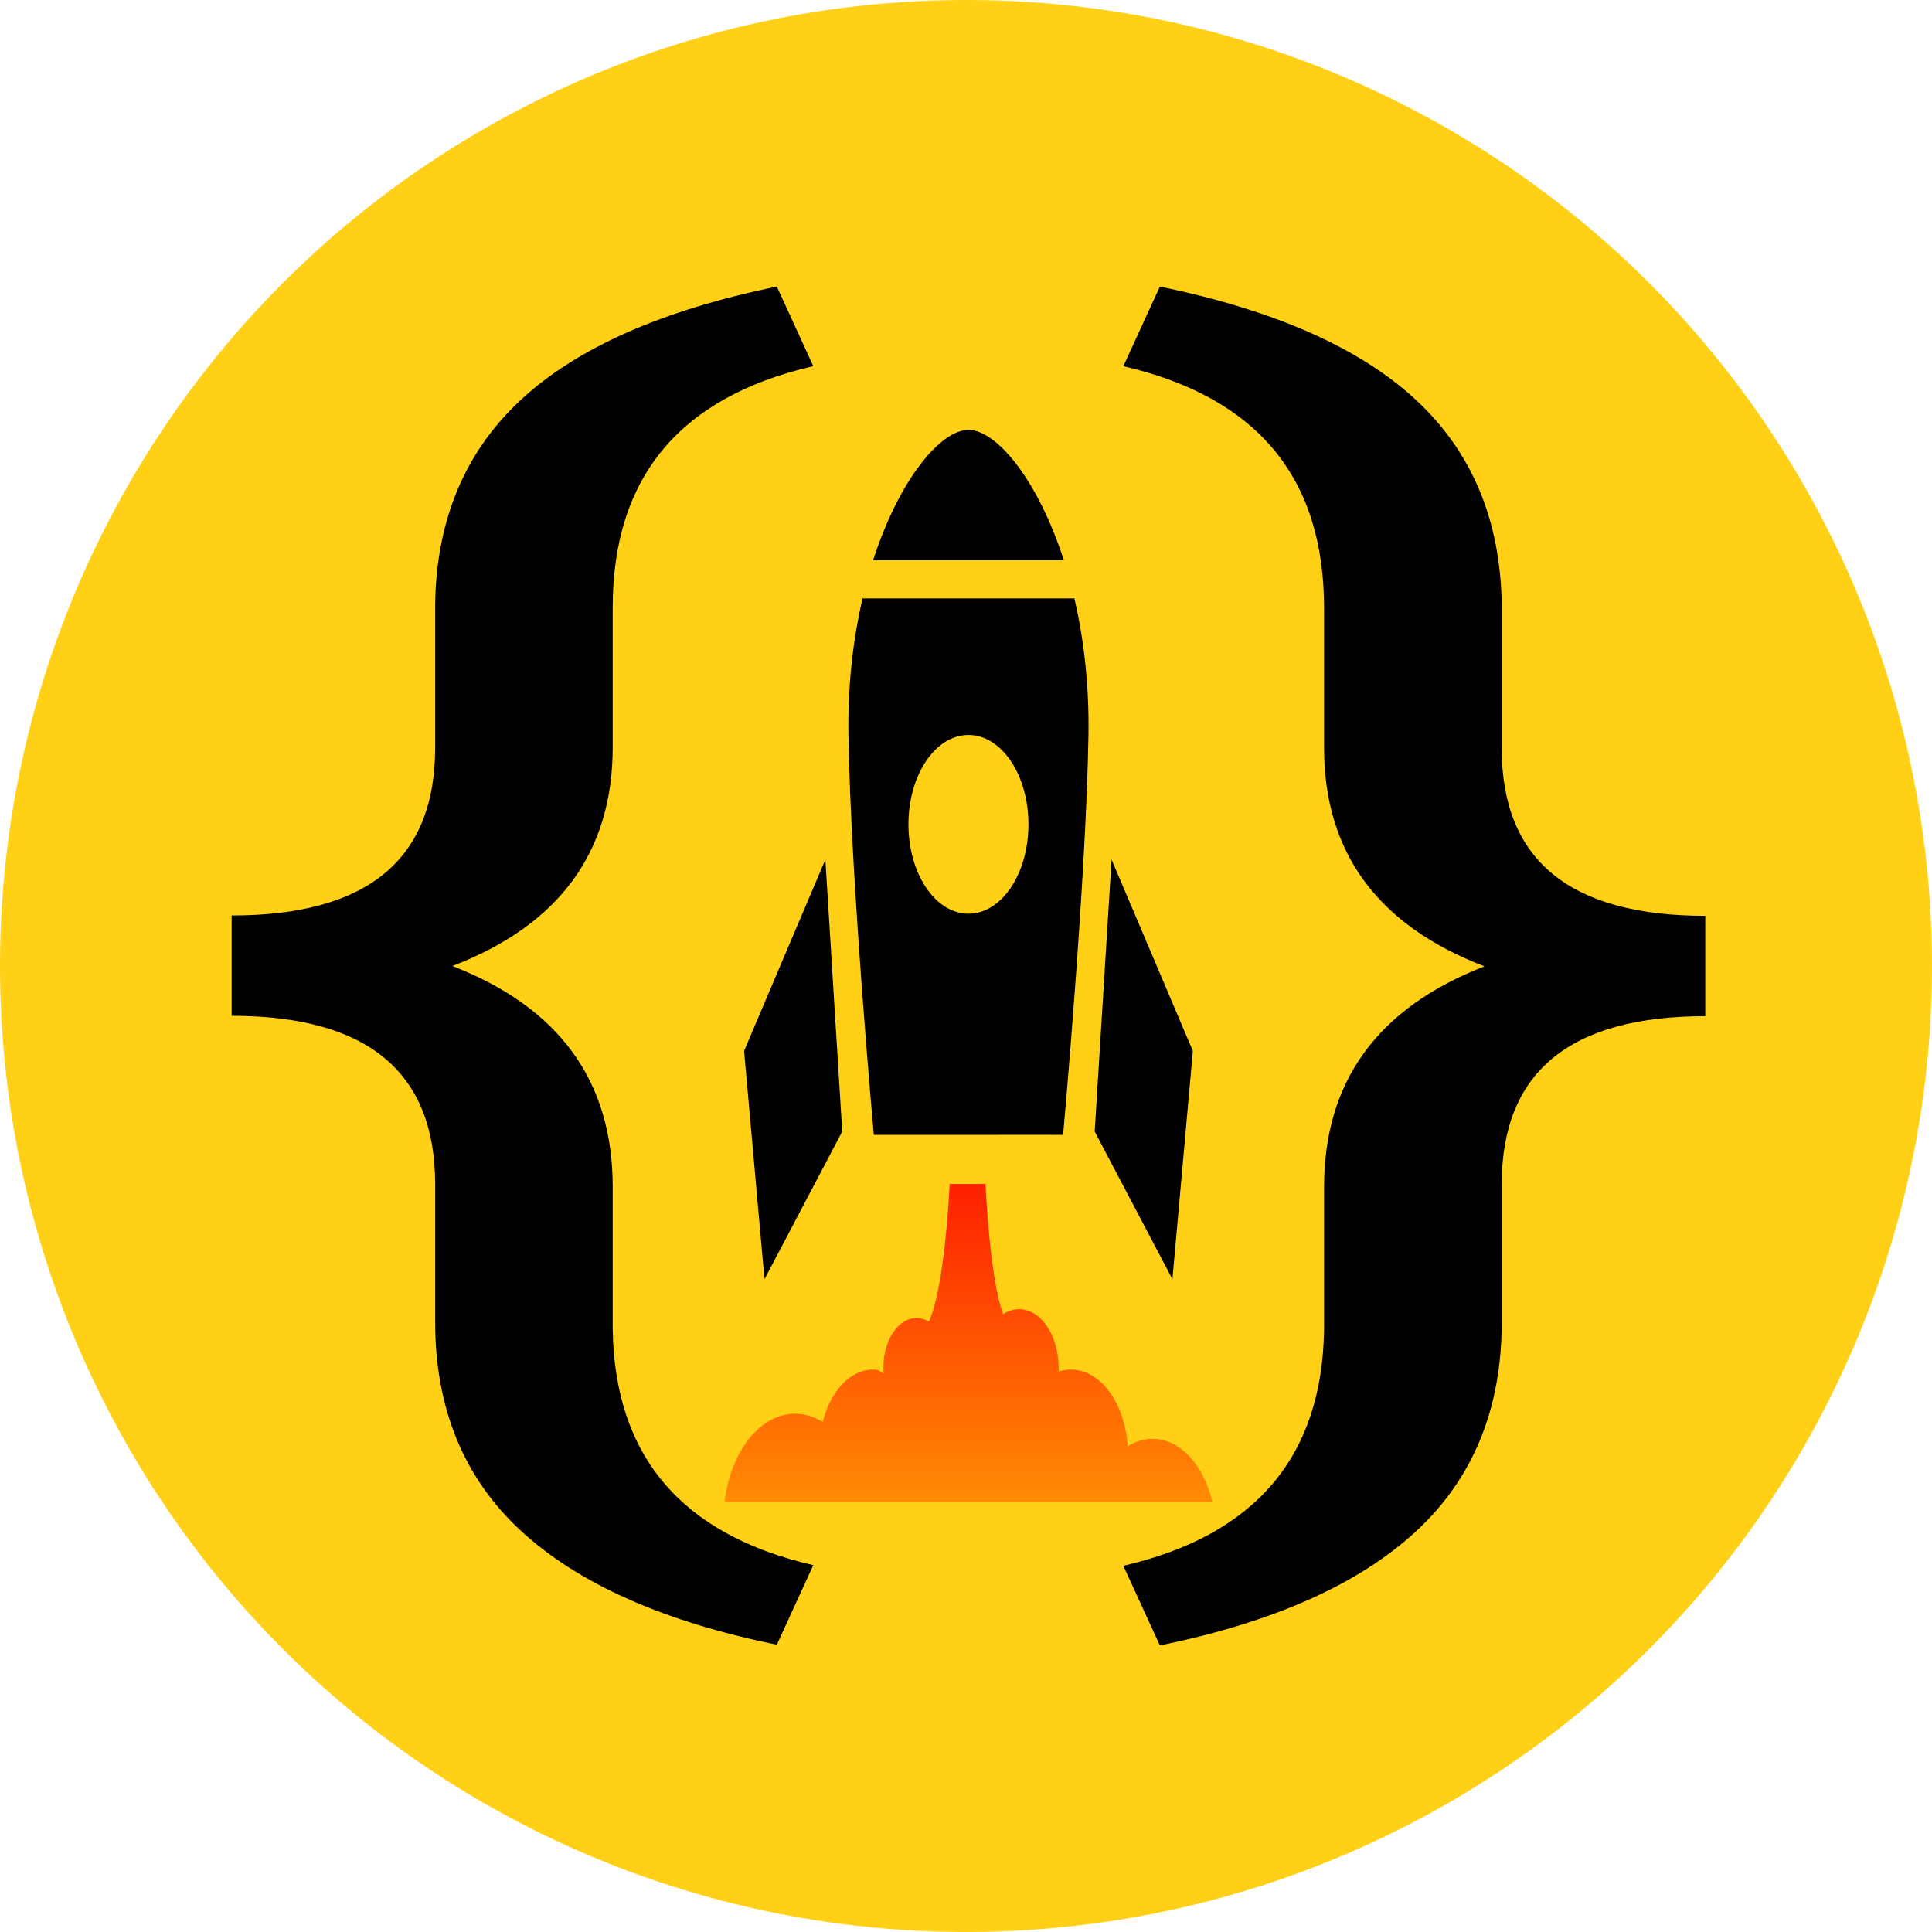 <svg width="4000" height="4000" viewBox="0 0 4000 4000" fill="none" xmlns="http://www.w3.org/2000/svg">
<circle cx="2000" cy="2000" r="2000" fill="#FFD015"/>
<path d="M2401.35 3406.65C2635.93 3358.91 2812.58 3280.28 2931.21 3170.9C3049.84 3061.52 3109.12 2917.01 3109.12 2737.35V2452.17C3109.12 2219.99 3249.62 2103.89 3530.61 2103.89V1896.11C3249.62 1896.11 3109.12 1780.48 3109.12 1549.29V1251.15C3106.51 1076.34 3047.16 935.149 2931.21 827.637C2815.19 720.183 2638.61 642.087 2401.35 593.351L2325.75 758.18C2602.79 822.15 2741.31 988.905 2741.31 1258.33V1547.83C2741.31 1764.72 2851.97 1915.66 3073.36 2000.7C2851.97 2086.73 2741.31 2239.07 2741.31 2457.89V2753.11C2737.35 3015.88 2598.83 3178.78 2325.75 3241.82L2401.35 3406.65ZM1608.35 3405.19C1373.82 3357.45 1197.31 3278.88 1078.74 3169.56C960.174 3060.24 900.89 2915.78 900.89 2736.24V2451.18C900.89 2219.17 760.458 2103.14 479.592 2103.14V1895.41C760.458 1895.41 900.89 1779.9 900.89 1548.76V1250.8C903.504 1076.05 962.788 934.974 1078.74 827.52C1194.63 720.124 1371.15 642.029 1608.35 593.351L1683.82 758.063C1406.97 822.033 1268.51 988.672 1268.51 1257.98V1547.36C1268.51 1764.14 1157.92 1915.02 936.652 2000C1157.92 2085.92 1268.51 2238.26 1268.51 2456.96V2752C1272.47 3014.66 1410.92 3177.44 1683.82 3240.48L1608.35 3405.19Z" fill="black"/>
<path d="M1708.82 1779.69L1743.75 2342.67L1582.79 2648.48L1540.53 2175.87L1708.82 1779.69Z" fill="black"/>
<path d="M2301.39 1779.69L2266.41 2342.67L2427.38 2648.48L2469.68 2175.87L2301.39 1779.69Z" fill="black"/>
<path d="M2202.51 1159.8C2148.11 991.173 2062.32 890.026 2005.1 890.026C1947.89 890.026 1862.1 991.242 1807.7 1159.8H2202.51Z" fill="black"/>
<path d="M2224.38 1238.93H1785.83C1766.49 1321.98 1754.99 1417.1 1756.58 1521.57C1761.26 1821.02 1809.11 2349.65 1809.11 2349.65L2166.12 2349.58L2201.05 2349.65C2201.05 2349.65 2248.94 1820.94 2253.54 1521.57C2255.22 1417.1 2243.71 1321.91 2224.38 1238.93ZM2005.1 1891.74C1936.47 1891.74 1880.84 1808.95 1880.84 1706.72C1880.84 1604.49 1936.51 1521.7 2005.1 1521.7C2073.69 1521.7 2129.32 1604.49 2129.27 1706.72C2129.32 1808.96 2073.69 1891.74 2005.1 1891.74Z" fill="black"/>
<path d="M2510.2 3109.98C2492.42 3033.69 2443.66 2978.95 2386.4 2978.95C2368.07 2978.95 2350.6 2984.51 2334.68 2994.67C2329.22 2905.45 2278.83 2835.6 2217.51 2835.6C2208.64 2835.6 2200.05 2837.02 2191.77 2839.8C2191.86 2837.36 2191.86 2834.92 2191.86 2832.48C2191.86 2765.14 2155.2 2710.53 2109.99 2710.53C2098.25 2710.53 2087.06 2714.19 2076.97 2720.83C2048.63 2646.17 2040.4 2451.33 2040.4 2451.33H1966.17C1966.17 2451.33 1956.66 2665.28 1923.05 2736.14C1915.22 2731.4 1906.58 2728.83 1897.58 2728.83C1859.69 2728.83 1828.98 2774.56 1828.98 2830.99C1828.98 2835.26 1829.17 2839.46 1829.53 2843.59C1818.71 2838.37 1819.98 2835.6 1807.97 2835.6C1759.99 2835.6 1719.1 2880.71 1703.36 2943.99C1685.76 2933.08 1666.47 2927.06 1646.23 2927.06C1573 2927.06 1512.14 3006.05 1500 3109.98H2510.2Z" fill="url(#paint0_linear_71_53)"/>
<defs>
<linearGradient id="paint0_linear_71_53" x1="2005.1" y1="2451.33" x2="2005.1" y2="3109.98" gradientUnits="userSpaceOnUse">
<stop stop-color="#FF1F00"/>
<stop offset="1" stop-color="#FF8B04"/>
</linearGradient>
</defs>
</svg>
